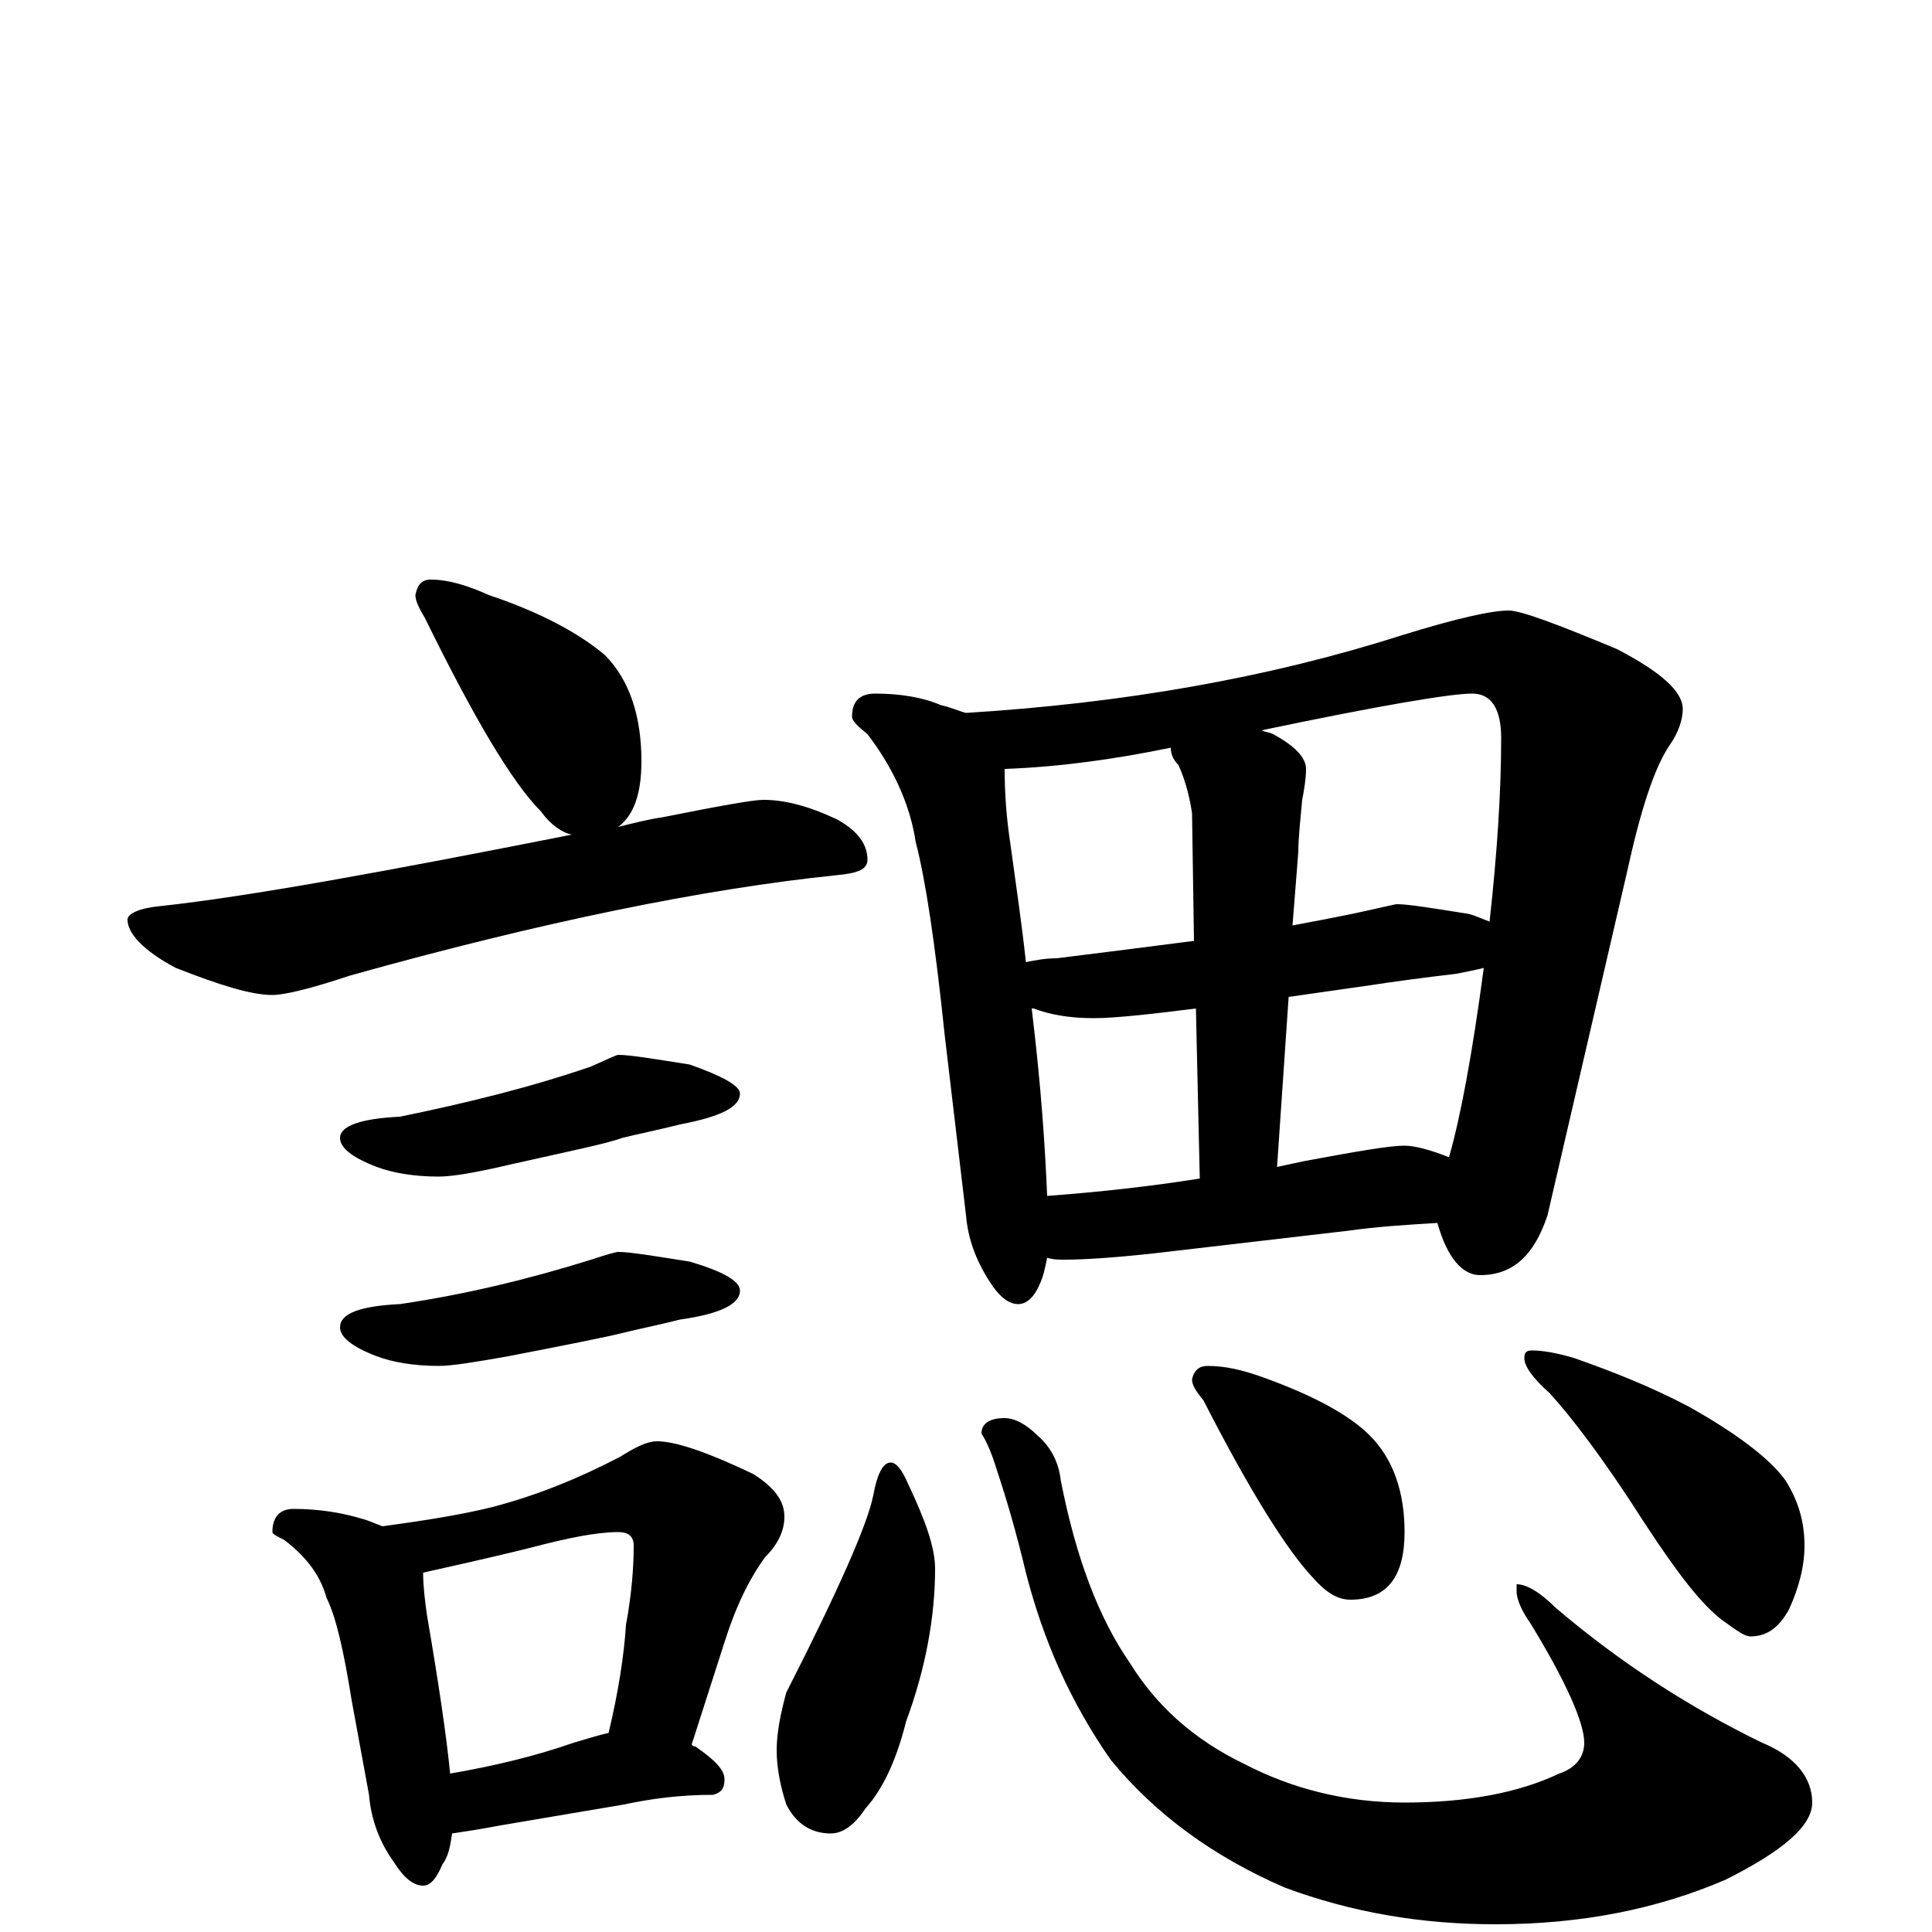 <?xml version="1.0" encoding="utf-8" ?>
<!DOCTYPE svg PUBLIC "-//W3C//DTD SVG 1.1//EN" "http://www.w3.org/Graphics/SVG/1.1/DTD/svg11.dtd">
<svg version="1.1" id="Layer_1" xmlns="http://www.w3.org/2000/svg" xmlns:xlink="http://www.w3.org/1999/xlink" x="0px" y="145px" width="1000px" height="1000px" viewBox="0 0 1000 1000" enable-background="new 0 0 1000 1000" xml:space="preserve">
<g id="Layer_1">
<path id="glyph" transform="matrix(1 0 0 -1 0 1000)" d="M223,700C232,700 242,697 253,692C280,683 300,672 313,661C326,648 332,629 332,606C332,589 328,578 320,572C328,574 336,576 343,577C373,583 390,586 395,586C406,586 418,583 433,576C444,570 449,563 449,555C449,550 444,548 433,547C365,540 281,523 181,495C160,488 147,485 141,485C130,485 114,490 91,499C74,508 66,517 66,524C66,527 72,530 83,531C129,536 200,549 296,568C291,569 285,573 280,580C265,595 245,629 220,680C217,685 215,689 215,692C216,697 218,700 223,700M320,454C326,454 338,452 357,449C374,443 383,438 383,434C383,427 373,422 352,418C340,415 330,413 322,411C314,408 294,404 263,397C246,393 234,391 227,391C214,391 203,393 195,396C182,401 176,406 176,411C176,417 186,421 207,422C241,429 274,437 306,448C315,452 319,454 320,454M320,352C326,352 338,350 357,347C374,342 383,337 383,332C383,325 373,320 352,317C340,314 330,312 322,310C314,308 294,304 263,298C246,295 234,293 227,293C214,293 203,295 195,298C182,303 176,308 176,313C176,320 186,324 207,325C241,330 274,338 306,348C315,351 319,352 320,352M152,219C165,219 177,217 187,214C191,213 195,211 198,210C220,213 239,216 255,220C278,226 300,235 321,246C329,251 335,254 340,254C350,254 367,248 390,237C401,230 406,223 406,215C406,208 403,201 396,194C388,183 381,169 375,150l-17,-53C359,96 359,96 360,96C370,89 375,84 375,79C375,74 373,72 369,71C352,71 337,69 323,66l-65,-11C248,53 240,52 234,51C233,44 232,39 229,35C226,28 223,24 219,24C214,24 209,28 204,36C196,47 192,59 191,71l-9,49C178,145 174,163 169,173C166,184 159,194 147,203C143,205 141,206 141,207C141,215 145,219 152,219M233,82C256,86 277,91 297,98C304,100 310,102 315,103C320,124 323,143 324,159C327,175 328,189 328,200C328,205 325,207 320,207C309,207 294,204 275,199C251,193 232,189 219,186C219,179 220,171 221,164C227,129 231,102 233,82M453,641C466,641 478,639 487,635C492,634 496,632 500,631C581,636 656,649 725,671C754,680 772,684 781,684C787,684 806,677 837,664C860,652 871,642 871,633C871,628 869,621 864,614C856,602 849,580 842,548l-41,-177C794,350 783,340 766,340C757,340 749,349 744,367C727,366 712,365 698,363l-103,-12C576,349 561,348 551,348C548,348 545,348 542,349C541,344 540,339 538,335C535,328 531,325 527,325C522,325 517,329 512,337C505,348 501,359 500,371l-11,93C484,512 479,545 474,564C471,584 462,603 449,620C444,624 441,627 441,629C441,637 445,641 453,641M542,381C569,383 596,386 621,390l-2,88C595,475 577,473 566,473C553,473 543,475 535,478l-1,0C539,437 541,405 542,381M661,396C666,397 670,398 675,399C702,404 719,407 727,407C732,407 740,405 750,401C756,422 762,454 768,499C764,498 759,497 754,496C737,494 722,492 709,490C702,489 688,487 667,484M531,502C536,503 541,504 547,504C571,507 595,510 618,513l-1,66C616,586 614,595 610,604C607,607 606,610 606,613C577,607 548,603 520,602C520,589 521,576 523,563C526,541 529,521 531,502M653,622C655,621 657,621 659,620C670,614 676,608 676,602C676,597 675,591 674,586C673,575 672,566 672,559l-3,-38C680,523 690,525 700,527C714,530 722,532 723,532C729,532 741,530 760,527C764,526 768,524 771,523C775,559 777,591 777,618C777,633 772,641 762,641C751,641 715,635 653,622M461,243C464,243 467,239 470,232C479,213 484,199 484,188C484,163 479,136 469,109C464,89 457,74 448,64C442,55 436,51 430,51C420,51 412,56 407,66C404,75 402,85 402,94C402,103 404,113 407,124C434,177 449,211 452,226C454,237 457,243 461,243M520,266C525,266 531,263 537,257C544,251 548,243 549,234C557,193 569,162 585,139C598,118 617,100 644,87C669,74 697,67 727,67C759,67 786,72 807,82C816,85 820,91 820,98C820,108 811,129 792,160C787,167 785,173 785,176l0,4C790,180 797,176 805,168C839,139 875,116 912,98C929,91 938,80 938,67C938,55 923,42 893,27C858,12 819,4 774,4C736,4 700,10 665,23C628,39 598,61 575,89C554,119 540,151 531,186C526,207 521,224 516,239C513,249 510,255 508,258C508,263 512,266 520,266M625,293C634,293 643,291 654,287C679,278 698,268 709,257C721,245 727,228 727,207C727,184 718,172 699,172C692,172 686,176 679,184C666,198 647,228 623,275C619,280 617,283 617,286C618,291 621,293 625,293M793,301C798,301 805,300 815,297C835,290 855,282 874,272C899,258 916,245 924,234C931,223 934,212 934,200C934,189 931,178 926,167C921,158 915,153 906,153C903,153 899,156 892,161C881,169 868,186 851,212C830,245 813,267 802,279C793,287 789,293 789,297C789,300 790,301 793,301z"/>
</g>
</svg>
